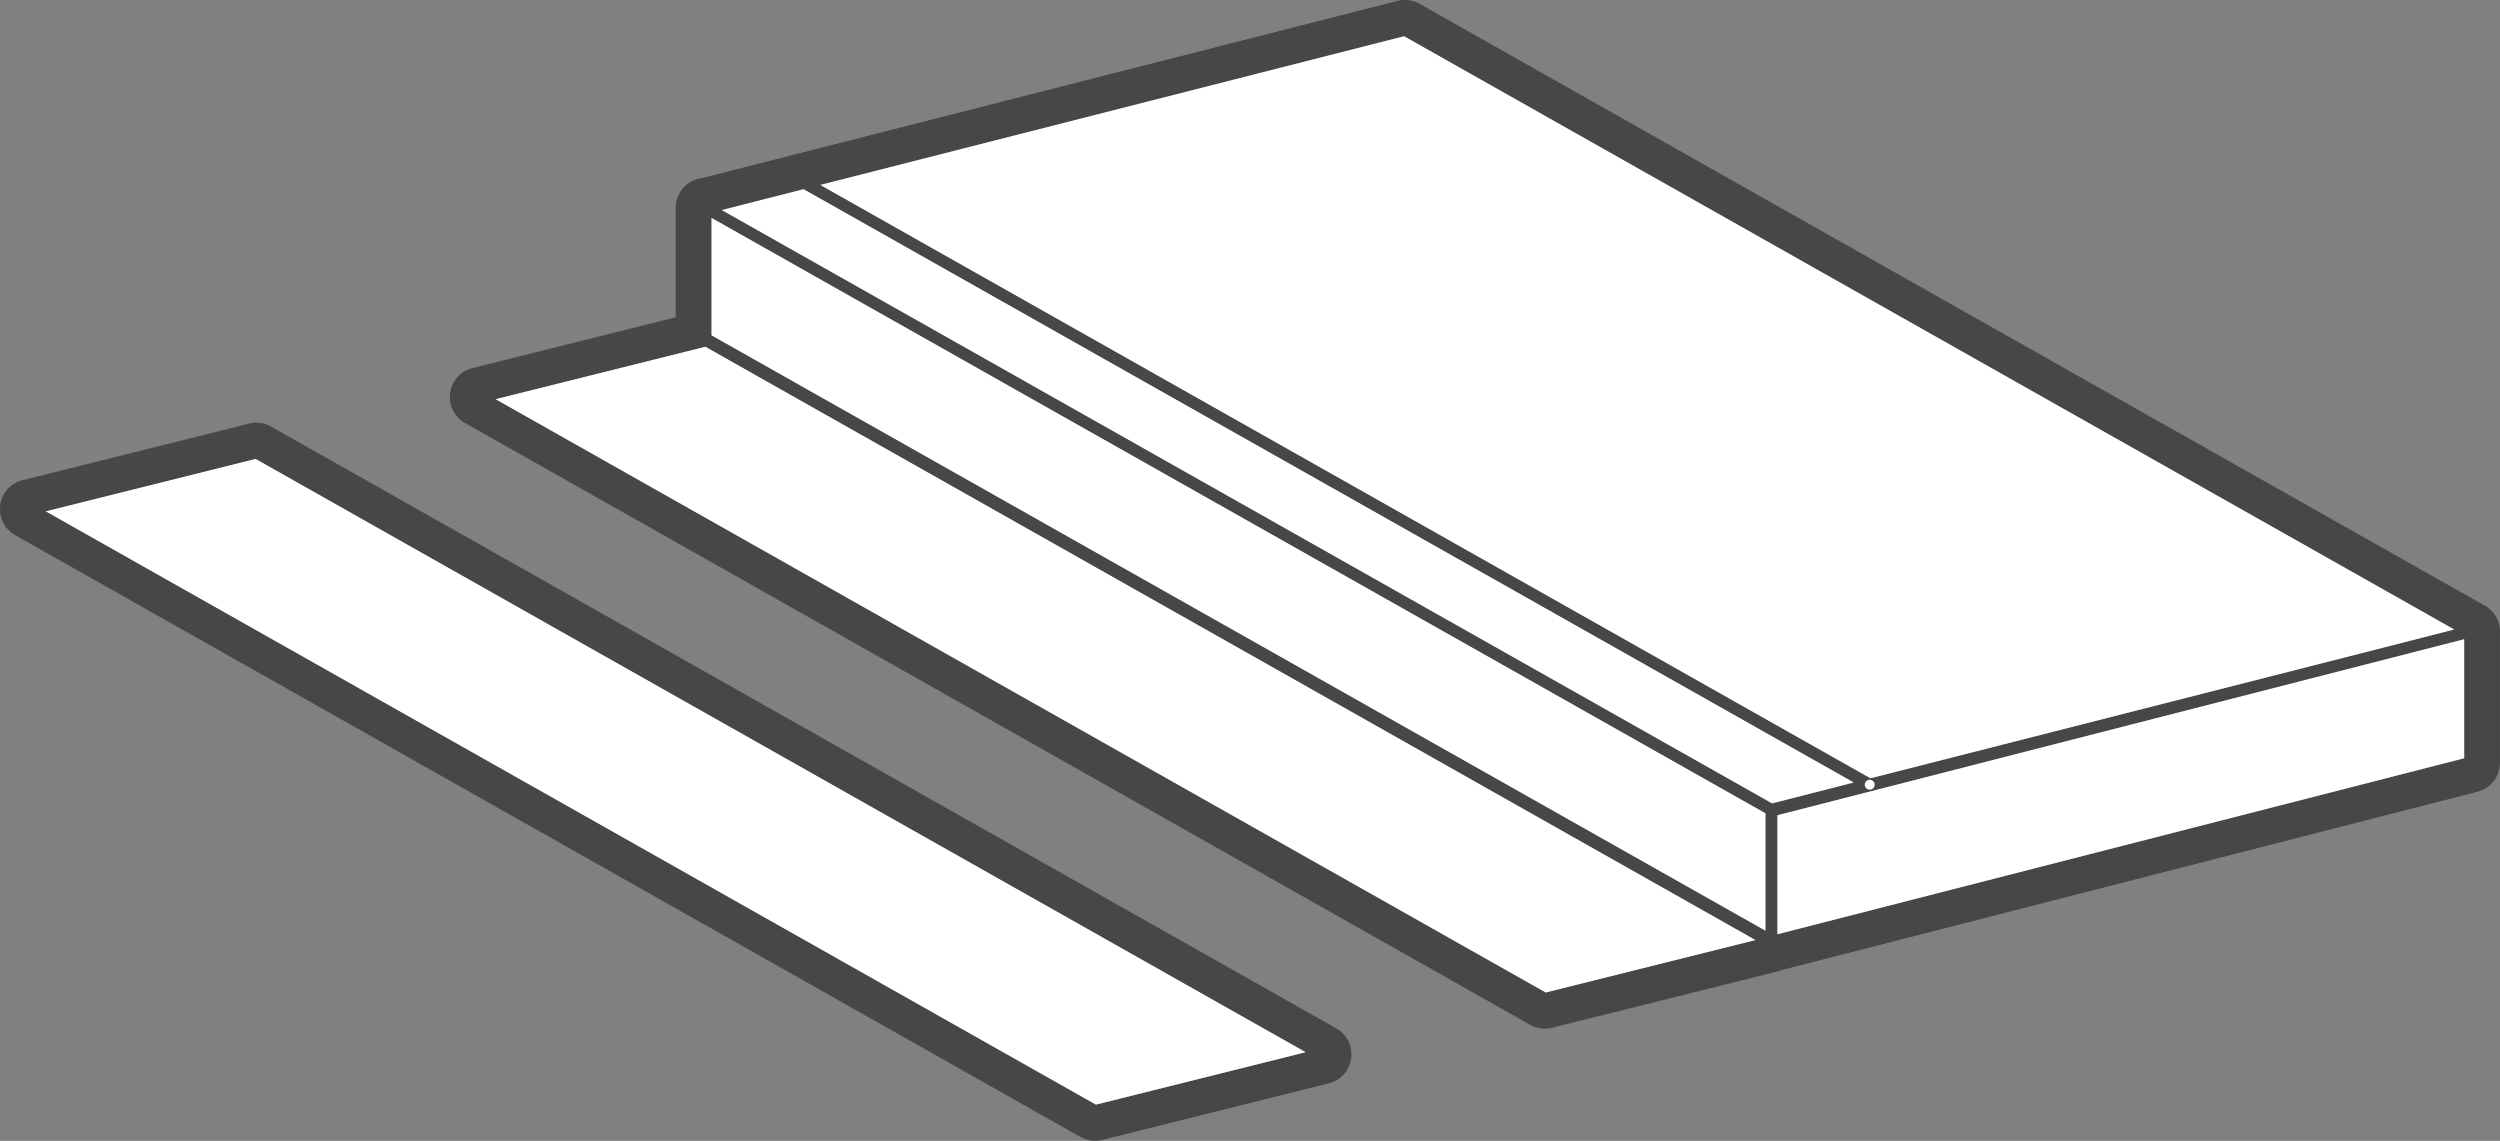 <svg xmlns="http://www.w3.org/2000/svg" width="251.853" height="114.934" viewBox="0 0 251.853 114.934"><rect x="0" y="0" width="251.853" height="114.934" fill="#808080" stroke="none"/><defs><style>.a{fill:#474749;}.b{fill:#fff;}.c{fill:none;stroke:#fff;stroke-linecap:round;stroke-linejoin:round;}</style></defs><g transform="translate(-4556.983 688.638)"><path class="a" d="M4691.6-486l-107.308-60.628a2.993,2.993,0,0,0-2.209-.3l-22.824,5.7a2.991,2.991,0,0,0-2.251,2.512,2.992,2.992,0,0,0,1.5,3.023l107.308,60.628a3.009,3.009,0,0,0,1.48.39,3.014,3.014,0,0,0,.73-.09l22.824-5.7a2.991,2.991,0,0,0,2.25-2.512A2.99,2.99,0,0,0,4691.6-486Zm-3.087,2.4-21.129,5.281L4561.6-538.084l21.13-5.281Z" transform="translate(0 -99.038)"/><path class="a" d="M4914.194-625.378l-.021-.143a2.994,2.994,0,0,0-1.115-1.869,2.929,2.929,0,0,0-.577-.349l-107.1-60.511a3.008,3.008,0,0,0-2.221-.3L4733.1-670.7a2.989,2.989,0,0,0-1.169.388,3.008,3.008,0,0,0-1.4,1.892l-.037.1-.062.566.01.086v10.992l-20.479,5.119a2.989,2.989,0,0,0-2.25,2.512,2.991,2.991,0,0,0,1.5,3.023L4816.515-585.4a3.011,3.011,0,0,0,1.481.39,3.024,3.024,0,0,0,.729-.09l22.83-5.706a3,3,0,0,0,.4-.133l70-17.939a3.006,3.006,0,0,0,2.261-2.913v-13.231A2.663,2.663,0,0,0,4914.194-625.378ZM4840.22-606.7v11.825l-106.173-59.98v-11.825Zm10.5-2.883Zm51.644-13.783L4850.8-610.234,4745-670.007l58.814-14.982L4909.6-625.223Zm-159.047-46.208L4849.113-609.8l-8.228,2.1-105.8-59.771Zm-9.894,15.874,105.788,59.769-21.129,5.281-105.789-59.769Zm108,47.194,69.189-17.731v11.989l-69.189,17.731Z" transform="translate(-105.384 0)"/><path class="b" d="M4904.613-563.381l8.228-2.1L4807.046-625.25l-8.237,2.1Z" transform="translate(-169.11 -44.328)"/><path class="b" d="M4831.806-661.521,4937.6-601.748l51.567-13.136,7.234-1.854L4890.62-676.5Z" transform="translate(-192.185 -8.486)"/><path class="b" d="M4828.818-507.409l21.13-5.281L4744.16-572.459l-21.129,5.281Z" transform="translate(-116.118 -81.245)"/><path class="b" d="M4572.333-529.6l105.788,59.769,21.129-5.281-105.788-59.769Z" transform="translate(-10.734 -107.525)"/><path class="b" d="M4795.366-603.8l106.173,59.98v-11.825l-106.173-59.98Z" transform="translate(-166.703 -51.06)"/><path class="b" d="M5221.649-474.477l-69.188,17.731v11.989l69.188-17.731Z" transform="translate(-416.422 -149.765)"/><line class="c" transform="translate(4745.338 -609.587)"/></g></svg>